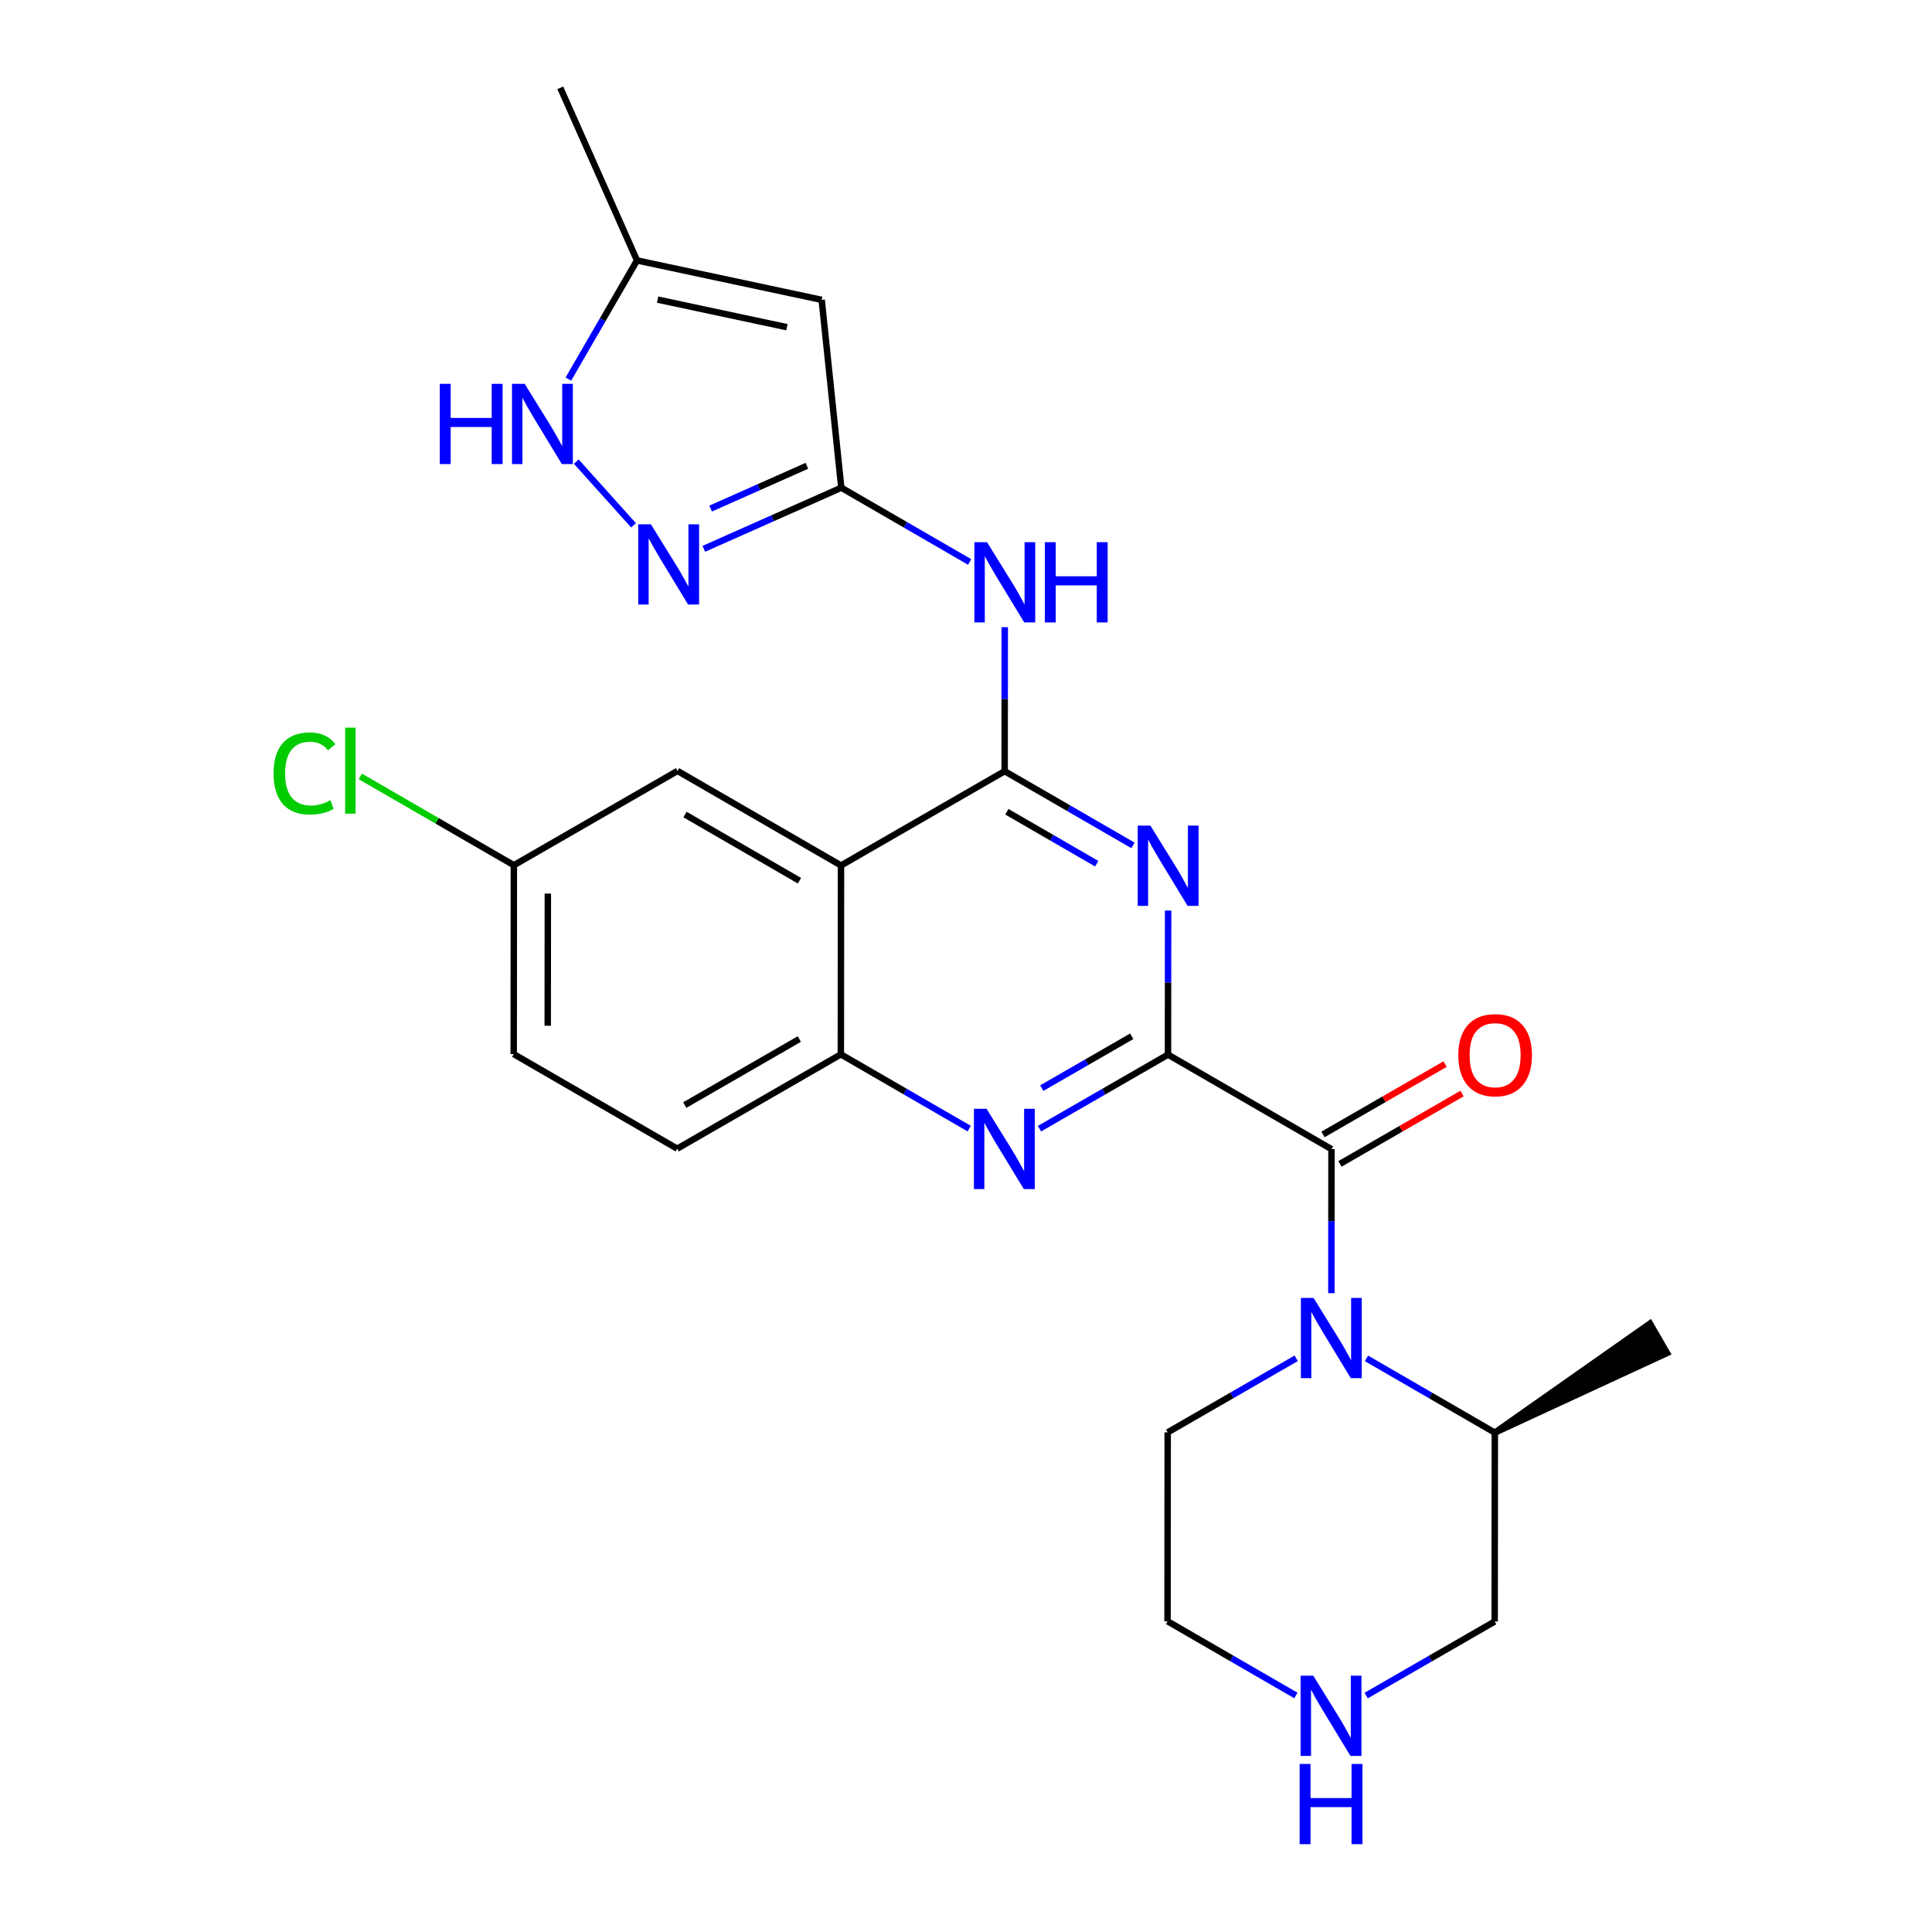 <?xml version='1.0' encoding='iso-8859-1'?>
<svg version='1.1' baseProfile='full'
              xmlns='http://www.w3.org/2000/svg'
                      xmlns:rdkit='http://www.rdkit.org/xml'
                      xmlns:xlink='http://www.w3.org/1999/xlink'
                  xml:space='preserve'
width='600px' height='600px' viewBox='0 0 600 600'>
<!-- END OF HEADER -->
<rect style='opacity:1.0;fill:#FFFFFF;stroke:none' width='600' height='600' x='0' y='0'> </rect>
<path class='bond-0' d='M 174.002,27.273 L 197.829,80.886' style='fill:none;fill-rule:evenodd;stroke:#000000;stroke-width:2.0px;stroke-linecap:butt;stroke-linejoin:miter;stroke-opacity:1' />
<path class='bond-1' d='M 197.829,80.886 L 255.185,93.122' style='fill:none;fill-rule:evenodd;stroke:#000000;stroke-width:2.0px;stroke-linecap:butt;stroke-linejoin:miter;stroke-opacity:1' />
<path class='bond-1' d='M 204.23,93.048 L 244.379,101.613' style='fill:none;fill-rule:evenodd;stroke:#000000;stroke-width:2.0px;stroke-linecap:butt;stroke-linejoin:miter;stroke-opacity:1' />
<path class='bond-26' d='M 197.829,80.886 L 187.17,99.311' style='fill:none;fill-rule:evenodd;stroke:#000000;stroke-width:2.0px;stroke-linecap:butt;stroke-linejoin:miter;stroke-opacity:1' />
<path class='bond-26' d='M 187.17,99.311 L 176.51,117.735' style='fill:none;fill-rule:evenodd;stroke:#0000FF;stroke-width:2.0px;stroke-linecap:butt;stroke-linejoin:miter;stroke-opacity:1' />
<path class='bond-2' d='M 255.185,93.122 L 261.274,151.464' style='fill:none;fill-rule:evenodd;stroke:#000000;stroke-width:2.0px;stroke-linecap:butt;stroke-linejoin:miter;stroke-opacity:1' />
<path class='bond-3' d='M 261.274,151.464 L 281.203,162.994' style='fill:none;fill-rule:evenodd;stroke:#000000;stroke-width:2.0px;stroke-linecap:butt;stroke-linejoin:miter;stroke-opacity:1' />
<path class='bond-3' d='M 281.203,162.994 L 301.132,174.524' style='fill:none;fill-rule:evenodd;stroke:#0000FF;stroke-width:2.0px;stroke-linecap:butt;stroke-linejoin:miter;stroke-opacity:1' />
<path class='bond-24' d='M 261.274,151.464 L 239.925,160.951' style='fill:none;fill-rule:evenodd;stroke:#000000;stroke-width:2.0px;stroke-linecap:butt;stroke-linejoin:miter;stroke-opacity:1' />
<path class='bond-24' d='M 239.925,160.951 L 218.577,170.439' style='fill:none;fill-rule:evenodd;stroke:#0000FF;stroke-width:2.0px;stroke-linecap:butt;stroke-linejoin:miter;stroke-opacity:1' />
<path class='bond-24' d='M 250.581,144.661 L 235.637,151.303' style='fill:none;fill-rule:evenodd;stroke:#000000;stroke-width:2.0px;stroke-linecap:butt;stroke-linejoin:miter;stroke-opacity:1' />
<path class='bond-24' d='M 235.637,151.303 L 220.694,157.944' style='fill:none;fill-rule:evenodd;stroke:#0000FF;stroke-width:2.0px;stroke-linecap:butt;stroke-linejoin:miter;stroke-opacity:1' />
<path class='bond-4' d='M 312.037,194.765 L 312.019,217.131' style='fill:none;fill-rule:evenodd;stroke:#0000FF;stroke-width:2.0px;stroke-linecap:butt;stroke-linejoin:miter;stroke-opacity:1' />
<path class='bond-4' d='M 312.019,217.131 L 312.001,239.498' style='fill:none;fill-rule:evenodd;stroke:#000000;stroke-width:2.0px;stroke-linecap:butt;stroke-linejoin:miter;stroke-opacity:1' />
<path class='bond-5' d='M 312.001,239.498 L 331.931,251.023' style='fill:none;fill-rule:evenodd;stroke:#000000;stroke-width:2.0px;stroke-linecap:butt;stroke-linejoin:miter;stroke-opacity:1' />
<path class='bond-5' d='M 331.931,251.023 L 351.86,262.549' style='fill:none;fill-rule:evenodd;stroke:#0000FF;stroke-width:2.0px;stroke-linecap:butt;stroke-linejoin:miter;stroke-opacity:1' />
<path class='bond-5' d='M 312.694,252.095 L 326.645,260.163' style='fill:none;fill-rule:evenodd;stroke:#000000;stroke-width:2.0px;stroke-linecap:butt;stroke-linejoin:miter;stroke-opacity:1' />
<path class='bond-5' d='M 326.645,260.163 L 340.595,268.231' style='fill:none;fill-rule:evenodd;stroke:#0000FF;stroke-width:2.0px;stroke-linecap:butt;stroke-linejoin:miter;stroke-opacity:1' />
<path class='bond-27' d='M 312.001,239.498 L 261.18,268.78' style='fill:none;fill-rule:evenodd;stroke:#000000;stroke-width:2.0px;stroke-linecap:butt;stroke-linejoin:miter;stroke-opacity:1' />
<path class='bond-6' d='M 362.765,282.787 L 362.747,305.154' style='fill:none;fill-rule:evenodd;stroke:#0000FF;stroke-width:2.0px;stroke-linecap:butt;stroke-linejoin:miter;stroke-opacity:1' />
<path class='bond-6' d='M 362.747,305.154 L 362.729,327.52' style='fill:none;fill-rule:evenodd;stroke:#000000;stroke-width:2.0px;stroke-linecap:butt;stroke-linejoin:miter;stroke-opacity:1' />
<path class='bond-7' d='M 362.729,327.52 L 413.503,356.884' style='fill:none;fill-rule:evenodd;stroke:#000000;stroke-width:2.0px;stroke-linecap:butt;stroke-linejoin:miter;stroke-opacity:1' />
<path class='bond-16' d='M 362.729,327.52 L 342.776,339.021' style='fill:none;fill-rule:evenodd;stroke:#000000;stroke-width:2.0px;stroke-linecap:butt;stroke-linejoin:miter;stroke-opacity:1' />
<path class='bond-16' d='M 342.776,339.021 L 322.824,350.522' style='fill:none;fill-rule:evenodd;stroke:#0000FF;stroke-width:2.0px;stroke-linecap:butt;stroke-linejoin:miter;stroke-opacity:1' />
<path class='bond-16' d='M 351.47,321.823 L 337.504,329.873' style='fill:none;fill-rule:evenodd;stroke:#000000;stroke-width:2.0px;stroke-linecap:butt;stroke-linejoin:miter;stroke-opacity:1' />
<path class='bond-16' d='M 337.504,329.873 L 323.537,337.924' style='fill:none;fill-rule:evenodd;stroke:#0000FF;stroke-width:2.0px;stroke-linecap:butt;stroke-linejoin:miter;stroke-opacity:1' />
<path class='bond-8' d='M 416.139,361.459 L 435.097,350.535' style='fill:none;fill-rule:evenodd;stroke:#000000;stroke-width:2.0px;stroke-linecap:butt;stroke-linejoin:miter;stroke-opacity:1' />
<path class='bond-8' d='M 435.097,350.535 L 454.056,339.612' style='fill:none;fill-rule:evenodd;stroke:#FF0000;stroke-width:2.0px;stroke-linecap:butt;stroke-linejoin:miter;stroke-opacity:1' />
<path class='bond-8' d='M 410.868,352.31 L 429.826,341.387' style='fill:none;fill-rule:evenodd;stroke:#000000;stroke-width:2.0px;stroke-linecap:butt;stroke-linejoin:miter;stroke-opacity:1' />
<path class='bond-8' d='M 429.826,341.387 L 448.785,330.463' style='fill:none;fill-rule:evenodd;stroke:#FF0000;stroke-width:2.0px;stroke-linecap:butt;stroke-linejoin:miter;stroke-opacity:1' />
<path class='bond-9' d='M 413.503,356.884 L 413.486,379.251' style='fill:none;fill-rule:evenodd;stroke:#000000;stroke-width:2.0px;stroke-linecap:butt;stroke-linejoin:miter;stroke-opacity:1' />
<path class='bond-9' d='M 413.486,379.251 L 413.468,401.617' style='fill:none;fill-rule:evenodd;stroke:#0000FF;stroke-width:2.0px;stroke-linecap:butt;stroke-linejoin:miter;stroke-opacity:1' />
<path class='bond-10' d='M 402.54,421.835 L 382.588,433.335' style='fill:none;fill-rule:evenodd;stroke:#0000FF;stroke-width:2.0px;stroke-linecap:butt;stroke-linejoin:miter;stroke-opacity:1' />
<path class='bond-10' d='M 382.588,433.335 L 362.635,444.836' style='fill:none;fill-rule:evenodd;stroke:#000000;stroke-width:2.0px;stroke-linecap:butt;stroke-linejoin:miter;stroke-opacity:1' />
<path class='bond-28' d='M 424.373,421.858 L 444.302,433.388' style='fill:none;fill-rule:evenodd;stroke:#0000FF;stroke-width:2.0px;stroke-linecap:butt;stroke-linejoin:miter;stroke-opacity:1' />
<path class='bond-28' d='M 444.302,433.388 L 464.231,444.918' style='fill:none;fill-rule:evenodd;stroke:#000000;stroke-width:2.0px;stroke-linecap:butt;stroke-linejoin:miter;stroke-opacity:1' />
<path class='bond-11' d='M 362.635,444.836 L 362.588,503.494' style='fill:none;fill-rule:evenodd;stroke:#000000;stroke-width:2.0px;stroke-linecap:butt;stroke-linejoin:miter;stroke-opacity:1' />
<path class='bond-12' d='M 362.588,503.494 L 382.517,515.02' style='fill:none;fill-rule:evenodd;stroke:#000000;stroke-width:2.0px;stroke-linecap:butt;stroke-linejoin:miter;stroke-opacity:1' />
<path class='bond-12' d='M 382.517,515.02 L 402.446,526.545' style='fill:none;fill-rule:evenodd;stroke:#0000FF;stroke-width:2.0px;stroke-linecap:butt;stroke-linejoin:miter;stroke-opacity:1' />
<path class='bond-13' d='M 424.279,526.569 L 444.231,515.073' style='fill:none;fill-rule:evenodd;stroke:#0000FF;stroke-width:2.0px;stroke-linecap:butt;stroke-linejoin:miter;stroke-opacity:1' />
<path class='bond-13' d='M 444.231,515.073 L 464.184,503.576' style='fill:none;fill-rule:evenodd;stroke:#000000;stroke-width:2.0px;stroke-linecap:butt;stroke-linejoin:miter;stroke-opacity:1' />
<path class='bond-14' d='M 464.184,503.576 L 464.231,444.918' style='fill:none;fill-rule:evenodd;stroke:#000000;stroke-width:2.0px;stroke-linecap:butt;stroke-linejoin:miter;stroke-opacity:1' />
<path class='bond-15' d='M 464.231,444.918 L 517.689,420.198 L 512.416,411.051 Z' style='fill:#000000;fill-rule:evenodd;fill-opacity:1;stroke:#000000;stroke-width:2px;stroke-linecap:butt;stroke-linejoin:miter;stroke-opacity:1;' />
<path class='bond-17' d='M 300.991,350.498 L 281.062,338.968' style='fill:none;fill-rule:evenodd;stroke:#0000FF;stroke-width:2.0px;stroke-linecap:butt;stroke-linejoin:miter;stroke-opacity:1' />
<path class='bond-17' d='M 281.062,338.968 L 261.133,327.438' style='fill:none;fill-rule:evenodd;stroke:#000000;stroke-width:2.0px;stroke-linecap:butt;stroke-linejoin:miter;stroke-opacity:1' />
<path class='bond-18' d='M 261.133,327.438 L 210.312,356.732' style='fill:none;fill-rule:evenodd;stroke:#000000;stroke-width:2.0px;stroke-linecap:butt;stroke-linejoin:miter;stroke-opacity:1' />
<path class='bond-18' d='M 248.237,322.684 L 212.662,343.19' style='fill:none;fill-rule:evenodd;stroke:#000000;stroke-width:2.0px;stroke-linecap:butt;stroke-linejoin:miter;stroke-opacity:1' />
<path class='bond-29' d='M 261.133,327.438 L 261.18,268.78' style='fill:none;fill-rule:evenodd;stroke:#000000;stroke-width:2.0px;stroke-linecap:butt;stroke-linejoin:miter;stroke-opacity:1' />
<path class='bond-19' d='M 210.312,356.732 L 159.537,327.356' style='fill:none;fill-rule:evenodd;stroke:#000000;stroke-width:2.0px;stroke-linecap:butt;stroke-linejoin:miter;stroke-opacity:1' />
<path class='bond-20' d='M 159.537,327.356 L 159.584,268.698' style='fill:none;fill-rule:evenodd;stroke:#000000;stroke-width:2.0px;stroke-linecap:butt;stroke-linejoin:miter;stroke-opacity:1' />
<path class='bond-20' d='M 170.103,318.566 L 170.136,277.505' style='fill:none;fill-rule:evenodd;stroke:#000000;stroke-width:2.0px;stroke-linecap:butt;stroke-linejoin:miter;stroke-opacity:1' />
<path class='bond-21' d='M 159.584,268.698 L 135.74,254.908' style='fill:none;fill-rule:evenodd;stroke:#000000;stroke-width:2.0px;stroke-linecap:butt;stroke-linejoin:miter;stroke-opacity:1' />
<path class='bond-21' d='M 135.74,254.908 L 111.895,241.118' style='fill:none;fill-rule:evenodd;stroke:#00CC00;stroke-width:2.0px;stroke-linecap:butt;stroke-linejoin:miter;stroke-opacity:1' />
<path class='bond-22' d='M 159.584,268.698 L 210.406,239.416' style='fill:none;fill-rule:evenodd;stroke:#000000;stroke-width:2.0px;stroke-linecap:butt;stroke-linejoin:miter;stroke-opacity:1' />
<path class='bond-23' d='M 210.406,239.416 L 261.18,268.78' style='fill:none;fill-rule:evenodd;stroke:#000000;stroke-width:2.0px;stroke-linecap:butt;stroke-linejoin:miter;stroke-opacity:1' />
<path class='bond-23' d='M 212.736,252.96 L 248.278,273.515' style='fill:none;fill-rule:evenodd;stroke:#000000;stroke-width:2.0px;stroke-linecap:butt;stroke-linejoin:miter;stroke-opacity:1' />
<path class='bond-25' d='M 196.744,163.143 L 178.961,143.354' style='fill:none;fill-rule:evenodd;stroke:#0000FF;stroke-width:2.0px;stroke-linecap:butt;stroke-linejoin:miter;stroke-opacity:1' />
<path  class='atom-4' d='M 306.54 168.381
L 314.706 181.579
Q 315.515 182.881, 316.817 185.239
Q 318.119 187.597, 318.19 187.738
L 318.19 168.381
L 321.498 168.381
L 321.498 193.299
L 318.084 193.299
L 309.321 178.869
Q 308.3 177.179, 307.209 175.244
Q 306.153 173.308, 305.836 172.71
L 305.836 193.299
L 302.599 193.299
L 302.599 168.381
L 306.54 168.381
' fill='#0000FF'/>
<path  class='atom-4' d='M 324.49 168.381
L 327.868 168.381
L 327.868 178.974
L 340.609 178.974
L 340.609 168.381
L 343.988 168.381
L 343.988 193.299
L 340.609 193.299
L 340.609 181.79
L 327.868 181.79
L 327.868 193.299
L 324.49 193.299
L 324.49 168.381
' fill='#0000FF'/>
<path  class='atom-6' d='M 357.268 256.403
L 365.433 269.601
Q 366.243 270.903, 367.545 273.261
Q 368.847 275.619, 368.917 275.76
L 368.917 256.403
L 372.226 256.403
L 372.226 281.321
L 368.812 281.321
L 360.048 266.891
Q 359.028 265.202, 357.937 263.266
Q 356.881 261.33, 356.564 260.732
L 356.564 281.321
L 353.326 281.321
L 353.326 256.403
L 357.268 256.403
' fill='#0000FF'/>
<path  class='atom-9' d='M 452.886 327.673
Q 452.886 321.689, 455.843 318.346
Q 458.799 315.002, 464.325 315.002
Q 469.85 315.002, 472.807 318.346
Q 475.763 321.689, 475.763 327.673
Q 475.763 333.726, 472.772 337.175
Q 469.78 340.589, 464.325 340.589
Q 458.834 340.589, 455.843 337.175
Q 452.886 333.761, 452.886 327.673
M 464.325 337.773
Q 468.126 337.773, 470.167 335.239
Q 472.244 332.67, 472.244 327.673
Q 472.244 322.78, 470.167 320.317
Q 468.126 317.818, 464.325 317.818
Q 460.524 317.818, 458.447 320.282
Q 456.406 322.745, 456.406 327.673
Q 456.406 332.705, 458.447 335.239
Q 460.524 337.773, 464.325 337.773
' fill='#FF0000'/>
<path  class='atom-10' d='M 407.948 403.083
L 416.114 416.281
Q 416.923 417.584, 418.225 419.942
Q 419.528 422.3, 419.598 422.441
L 419.598 403.083
L 422.906 403.083
L 422.906 428.001
L 419.492 428.001
L 410.729 413.571
Q 409.708 411.882, 408.617 409.946
Q 407.561 408.011, 407.245 407.412
L 407.245 428.001
L 404.007 428.001
L 404.007 403.083
L 407.948 403.083
' fill='#0000FF'/>
<path  class='atom-13' d='M 407.855 520.4
L 416.02 533.598
Q 416.829 534.9, 418.132 537.258
Q 419.434 539.616, 419.504 539.757
L 419.504 520.4
L 422.812 520.4
L 422.812 545.318
L 419.399 545.318
L 410.635 530.888
Q 409.614 529.198, 408.523 527.263
Q 407.467 525.327, 407.151 524.729
L 407.151 545.318
L 403.913 545.318
L 403.913 520.4
L 407.855 520.4
' fill='#0000FF'/>
<path  class='atom-13' d='M 403.614 547.809
L 406.992 547.809
L 406.992 558.403
L 419.733 558.403
L 419.733 547.809
L 423.112 547.809
L 423.112 572.727
L 419.733 572.727
L 419.733 561.219
L 406.992 561.219
L 406.992 572.727
L 403.614 572.727
L 403.614 547.809
' fill='#0000FF'/>
<path  class='atom-17' d='M 306.4 344.355
L 314.565 357.553
Q 315.374 358.855, 316.676 361.213
Q 317.979 363.571, 318.049 363.712
L 318.049 344.355
L 321.357 344.355
L 321.357 369.273
L 317.944 369.273
L 309.18 354.843
Q 308.159 353.154, 307.068 351.218
Q 306.012 349.282, 305.696 348.684
L 305.696 369.273
L 302.458 369.273
L 302.458 344.355
L 306.4 344.355
' fill='#0000FF'/>
<path  class='atom-22' d='M 84.948 240.196
Q 84.948 234.001, 87.834 230.764
Q 90.755 227.49, 96.281 227.49
Q 101.419 227.49, 104.164 231.115
L 101.841 233.016
Q 99.835 230.376, 96.281 230.376
Q 92.515 230.376, 90.508 232.91
Q 88.538 235.409, 88.538 240.196
Q 88.538 245.123, 90.579 247.657
Q 92.655 250.191, 96.668 250.191
Q 99.413 250.191, 102.616 248.537
L 103.601 251.177
Q 102.299 252.021, 100.328 252.514
Q 98.357 253.007, 96.175 253.007
Q 90.755 253.007, 87.834 249.698
Q 84.948 246.39, 84.948 240.196
' fill='#00CC00'/>
<path  class='atom-22' d='M 107.191 225.977
L 110.429 225.977
L 110.429 252.69
L 107.191 252.69
L 107.191 225.977
' fill='#00CC00'/>
<path  class='atom-25' d='M 202.152 162.832
L 210.318 176.03
Q 211.127 177.332, 212.429 179.69
Q 213.732 182.048, 213.802 182.189
L 213.802 162.832
L 217.11 162.832
L 217.11 187.75
L 213.696 187.75
L 204.933 173.32
Q 203.912 171.63, 202.821 169.695
Q 201.765 167.759, 201.449 167.161
L 201.449 187.75
L 198.211 187.75
L 198.211 162.832
L 202.152 162.832
' fill='#0000FF'/>
<path  class='atom-26' d='M 136.584 119.202
L 139.963 119.202
L 139.963 129.795
L 152.704 129.795
L 152.704 119.202
L 156.082 119.202
L 156.082 144.12
L 152.704 144.12
L 152.704 132.611
L 139.963 132.611
L 139.963 144.12
L 136.584 144.12
L 136.584 119.202
' fill='#0000FF'/>
<path  class='atom-26' d='M 162.945 119.202
L 171.111 132.4
Q 171.92 133.702, 173.222 136.06
Q 174.524 138.418, 174.595 138.559
L 174.595 119.202
L 177.903 119.202
L 177.903 144.12
L 174.489 144.12
L 165.726 129.69
Q 164.705 128, 163.614 126.065
Q 162.558 124.129, 162.241 123.531
L 162.241 144.12
L 159.004 144.12
L 159.004 119.202
L 162.945 119.202
' fill='#0000FF'/>
</svg>
